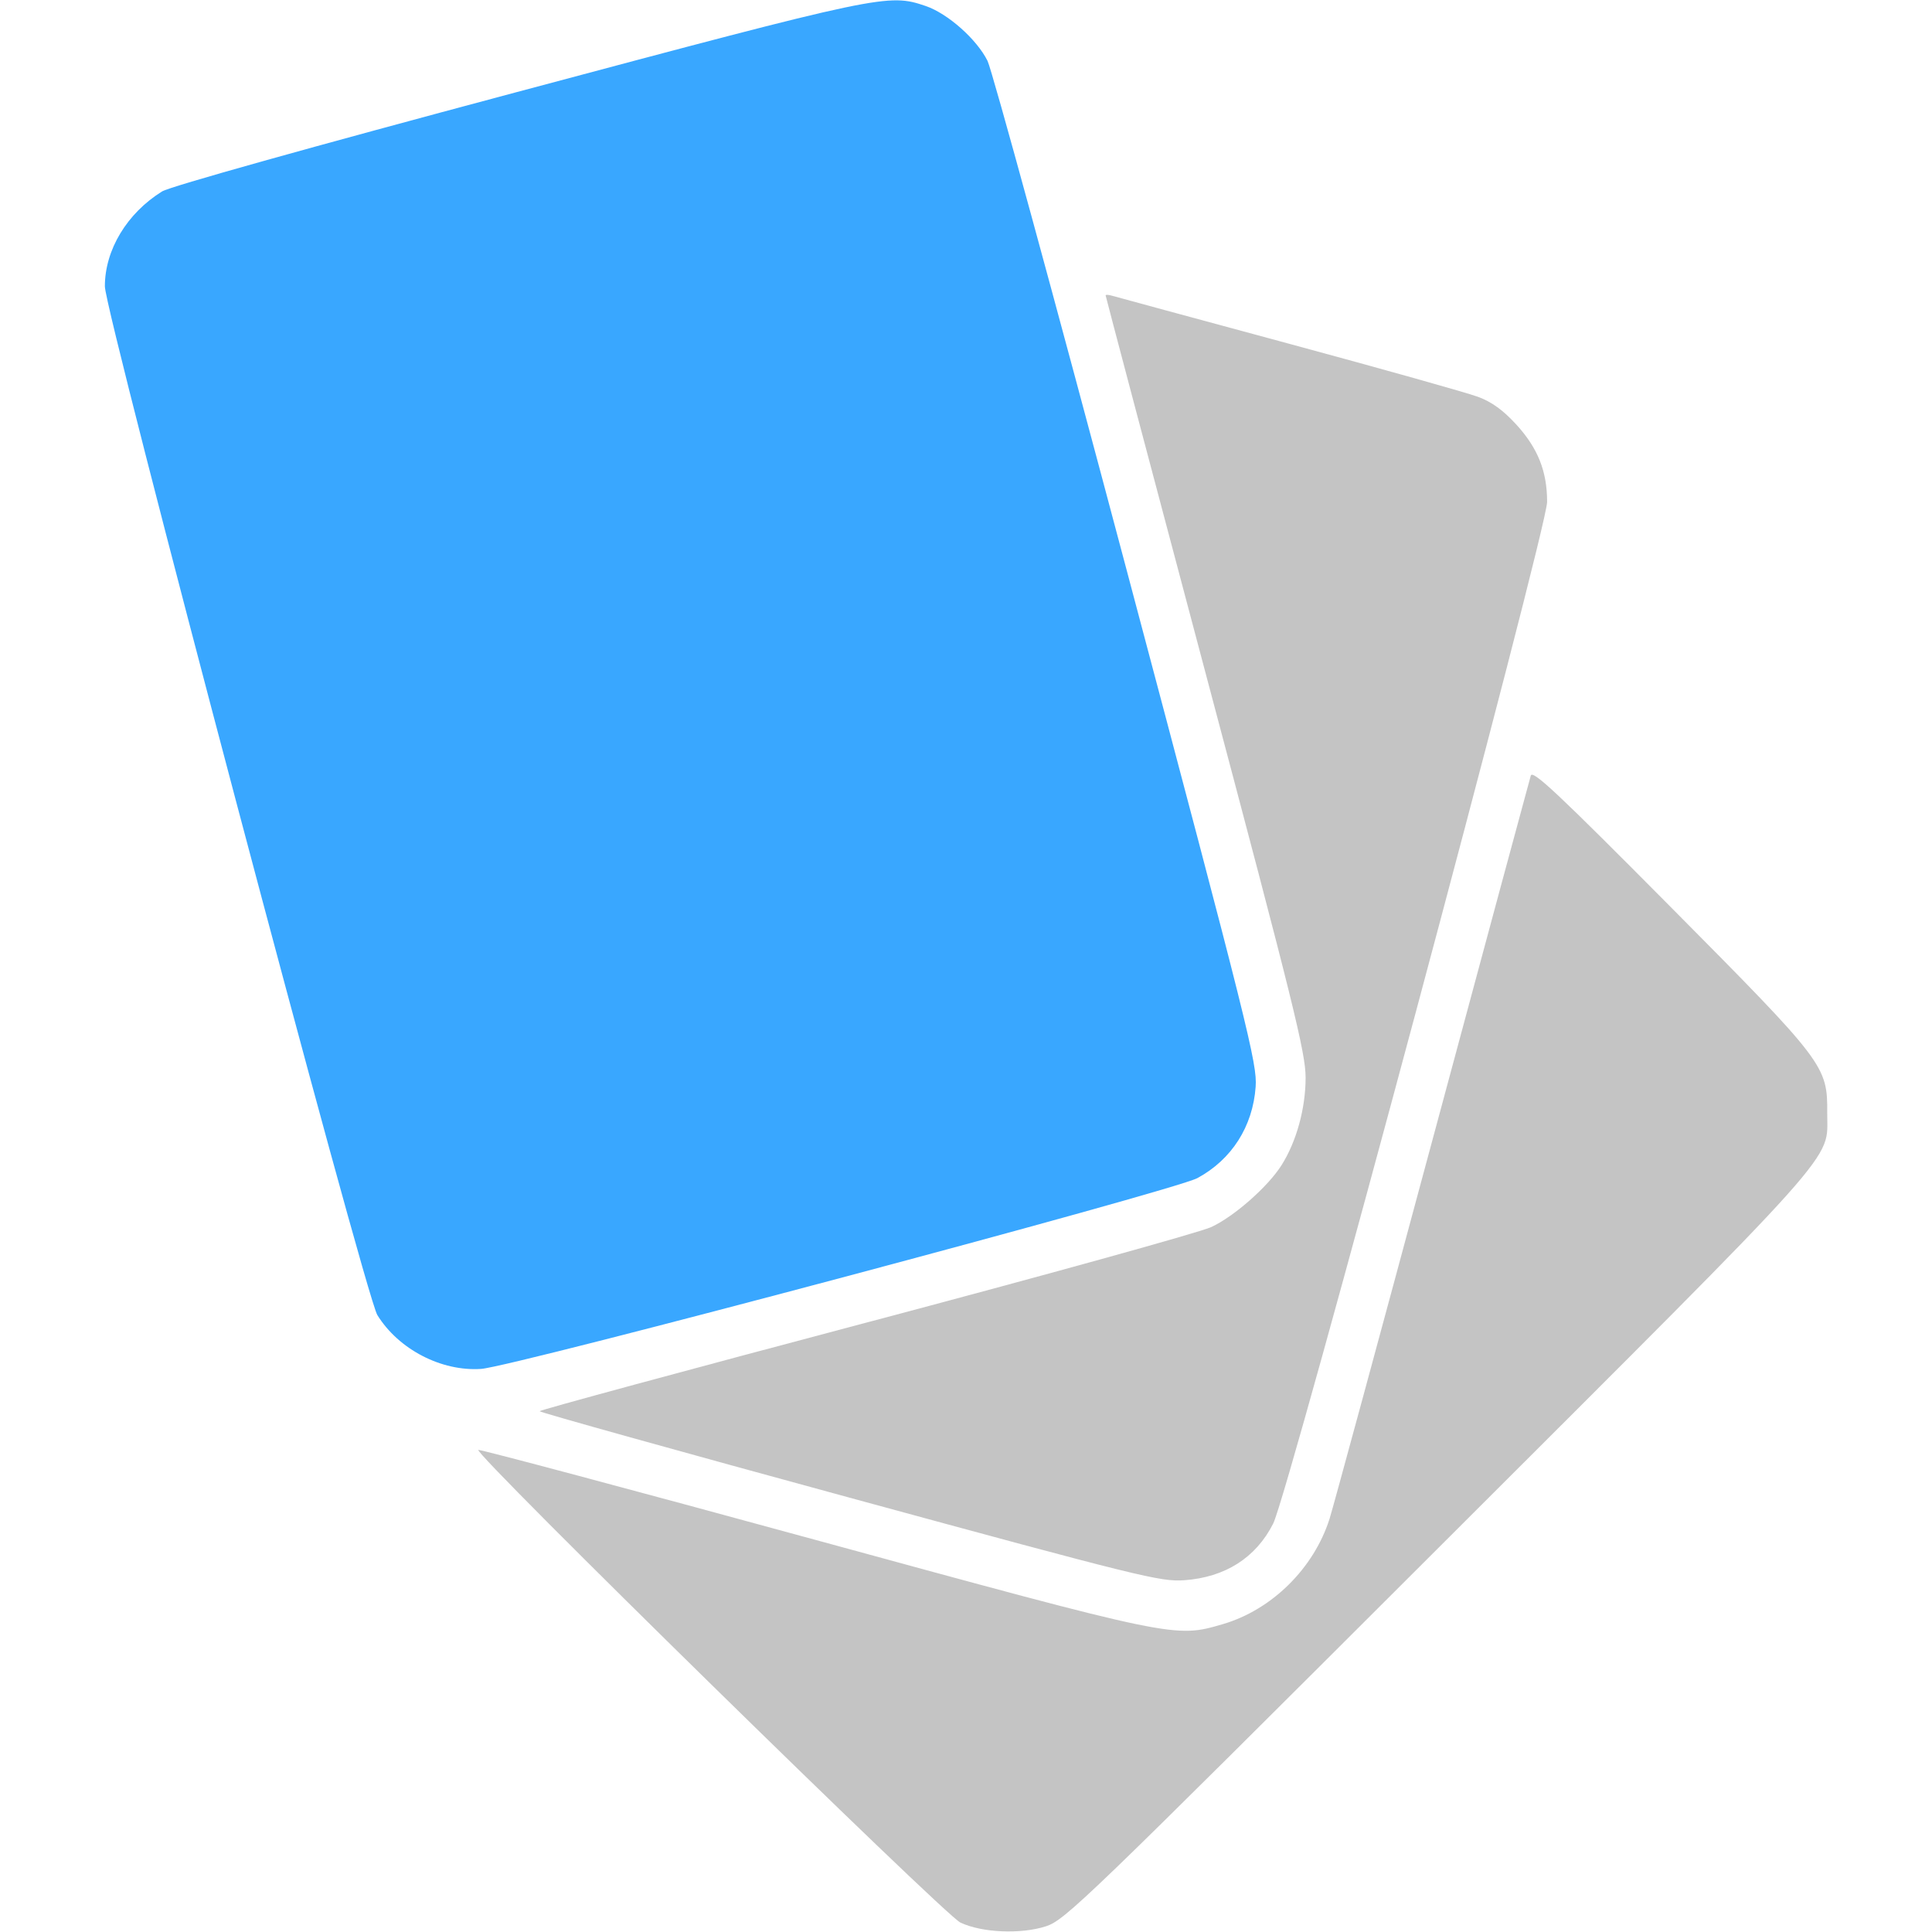 <svg xmlns="http://www.w3.org/2000/svg" width="512" height="512" viewBox="0 0 512 512" version="1.1"><path d="M 136.955 24.404 C 81.842 39.122, 45.058 49.423, 42.955 50.729 C 33.648 56.508, 27.784 66.236, 27.793 75.884 C 27.799 82.864, 96.777 343.286, 100.002 348.504 C 105.621 357.594, 116.980 363.489, 127.500 362.773 C 136.058 362.190, 311.119 315.559, 317.319 312.210 C 326.417 307.296, 332.014 298.521, 332.761 288 C 333.193 281.931, 330.925 272.849, 298.554 151 C 279.486 79.225, 262.903 18.533, 261.705 16.129 C 258.845 10.396, 251.168 3.586, 245.316 1.592 C 235.391 -1.790, 233.747 -1.444, 136.955 24.404" stroke="none" fill="#39a7ff" fill-rule="evenodd"/><path d="M 293 78.273 C 293 78.498, 304.925 123.562, 319.500 178.415 C 342.881 266.412, 346 279.026, 346 285.606 C 346 293.751, 343.566 302.574, 339.594 308.829 C 335.977 314.526, 327.067 322.363, 321 325.185 C 317.975 326.592, 276.688 338.027, 229.250 350.596 C 181.813 363.165, 143 373.690, 143 373.984 C 143 374.278, 179.944 384.585, 225.099 396.887 C 302.348 417.933, 307.590 419.226, 313.849 418.777 C 324.687 417.999, 332.815 412.822, 337.404 403.775 C 341.537 395.625, 410 140.262, 410 132.995 C 410 124.904, 407.556 118.769, 401.841 112.517 C 398.357 108.705, 395.358 106.531, 391.697 105.166 C 388.839 104.100, 366.250 97.754, 341.500 91.064 C 316.750 84.374, 295.712 78.668, 294.750 78.383 C 293.788 78.098, 293 78.049, 293 78.273 M 405.672 205.545 C 405.346 206.620, 393.572 250.250, 379.508 302.500 C 365.445 354.750, 353.222 399.750, 352.346 402.500 C 348.160 415.646, 337.045 426.617, 324.068 430.412 C 311.369 434.125, 311.716 434.197, 215.679 407.969 C 167.283 394.752, 127.272 384.076, 126.766 384.245 C 125.112 384.796, 250.169 507.415, 254.500 509.488 C 260.136 512.187, 270.498 512.647, 277.166 510.495 C 282.236 508.859, 287.378 503.903, 381.214 410.185 C 490.068 301.469, 484.153 308.083, 484.235 294.983 C 484.313 282.453, 483.668 281.604, 442.692 240.304 C 412.867 210.244, 406.157 203.944, 405.672 205.545" stroke="none" fill="#c4c4c4" fill-rule="evenodd"/></svg>